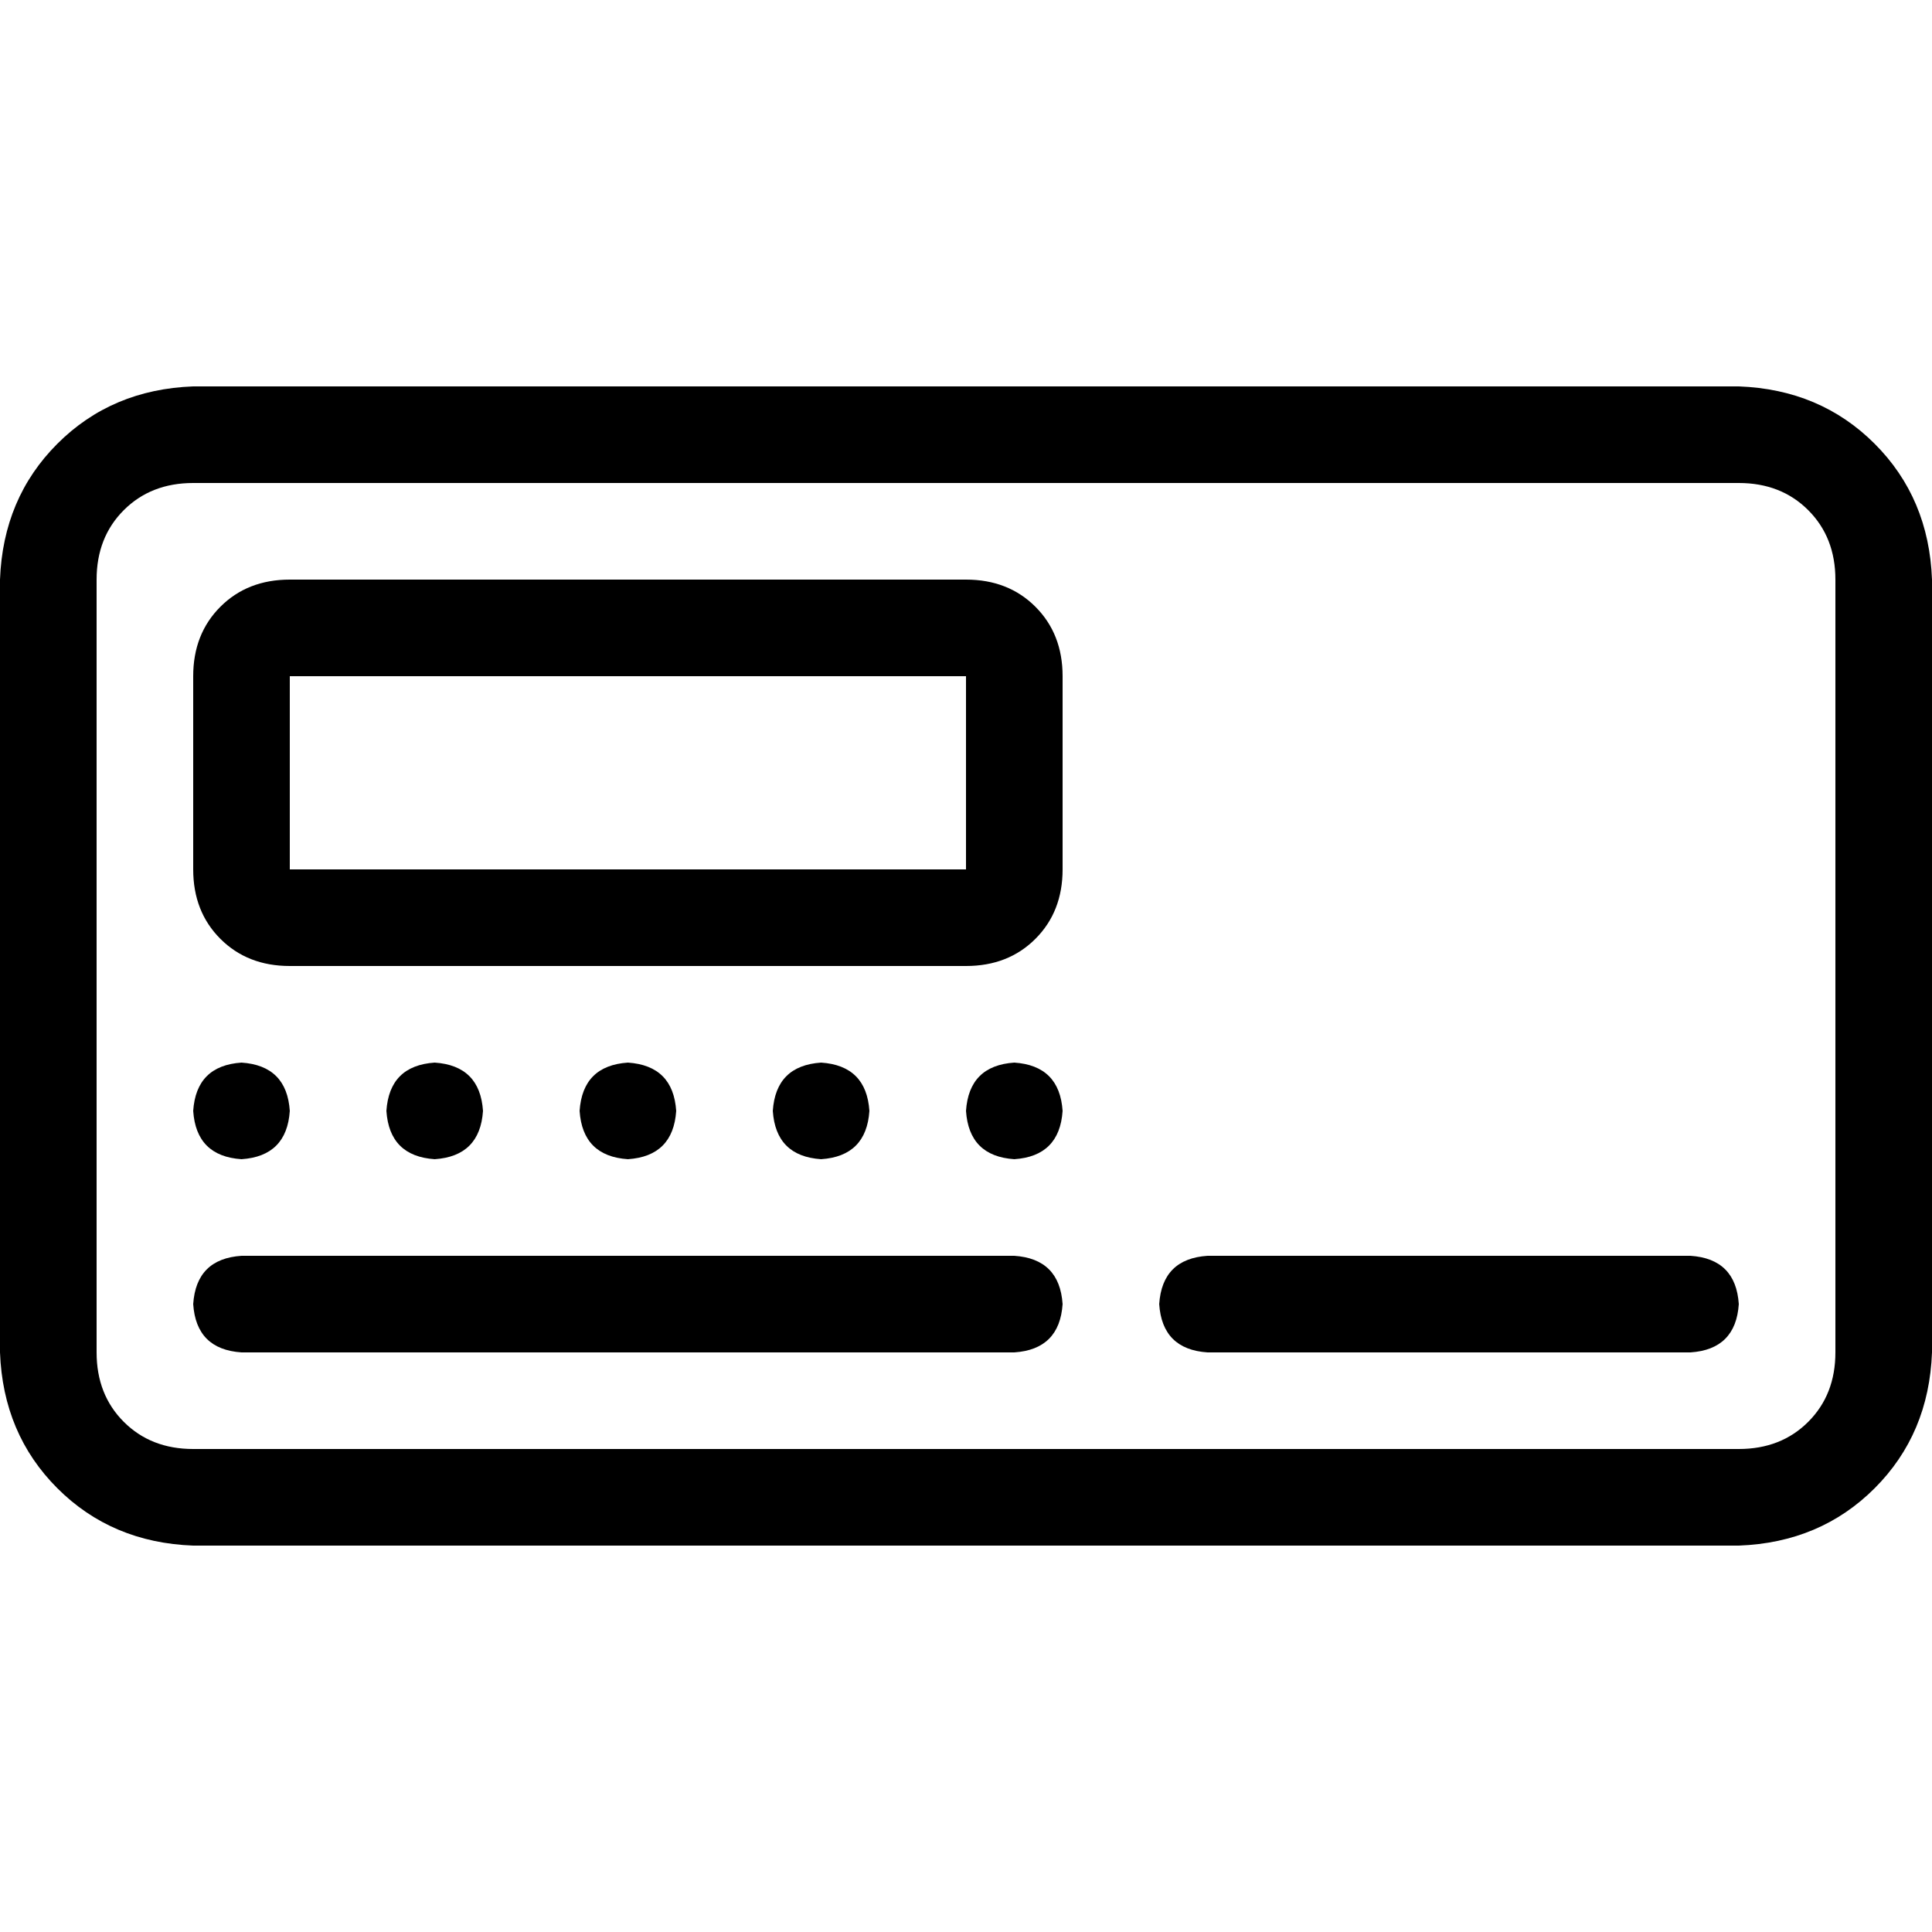 <svg xmlns="http://www.w3.org/2000/svg" viewBox="0 0 512 512">
  <path d="M 51.2 128 Q 40 128 32.8 135.2 L 32.8 135.2 L 32.8 135.2 Q 25.6 142.4 25.6 153.6 L 25.6 358.4 L 25.6 358.4 Q 25.6 369.6 32.8 376.8 Q 40 384 51.2 384 L 460.8 384 L 460.8 384 Q 472 384 479.2 376.8 Q 486.4 369.6 486.4 358.4 L 486.4 153.6 L 486.4 153.6 Q 486.4 142.4 479.2 135.2 Q 472 128 460.8 128 L 51.2 128 L 51.2 128 Z M 0 153.6 Q 0.8 132 15.2 117.6 L 15.2 117.6 L 15.2 117.6 Q 29.6 103.2 51.2 102.4 L 460.8 102.4 L 460.8 102.4 Q 482.4 103.2 496.8 117.6 Q 511.2 132 512 153.6 L 512 358.4 L 512 358.4 Q 511.2 380 496.8 394.4 Q 482.4 408.8 460.8 409.6 L 51.2 409.6 L 51.2 409.6 Q 29.6 408.8 15.2 394.4 Q 0.8 380 0 358.4 L 0 153.6 L 0 153.6 Z M 76.8 179.2 L 76.8 230.4 L 76.8 179.2 L 76.8 230.4 L 256 230.4 L 256 230.4 L 256 179.2 L 256 179.2 L 76.8 179.2 L 76.8 179.2 Z M 51.2 179.2 Q 51.2 168 58.4 160.8 L 58.4 160.8 L 58.4 160.8 Q 65.6 153.6 76.8 153.6 L 256 153.6 L 256 153.6 Q 267.2 153.6 274.4 160.8 Q 281.6 168 281.6 179.2 L 281.6 230.4 L 281.6 230.4 Q 281.6 241.6 274.4 248.8 Q 267.2 256 256 256 L 76.8 256 L 76.8 256 Q 65.6 256 58.4 248.8 Q 51.2 241.6 51.2 230.4 L 51.2 179.2 L 51.2 179.2 Z M 51.2 345.6 Q 52 333.6 64 332.8 L 268.8 332.8 L 268.8 332.8 Q 280.8 333.6 281.6 345.6 Q 280.8 357.6 268.8 358.4 L 64 358.4 L 64 358.4 Q 52 357.6 51.2 345.6 L 51.2 345.6 Z M 307.2 345.6 Q 308 333.6 320 332.8 L 448 332.8 L 448 332.8 Q 460 333.6 460.8 345.6 Q 460 357.6 448 358.4 L 320 358.4 L 320 358.4 Q 308 357.6 307.2 345.6 L 307.2 345.6 Z M 64 281.6 Q 76 282.4 76.8 294.4 Q 76 306.4 64 307.2 Q 52 306.4 51.2 294.4 Q 52 282.4 64 281.6 L 64 281.6 Z M 102.4 294.4 Q 103.2 282.4 115.2 281.6 Q 127.2 282.4 128 294.4 Q 127.2 306.4 115.2 307.2 Q 103.2 306.4 102.4 294.4 L 102.4 294.4 Z M 166.4 281.6 Q 178.4 282.4 179.2 294.4 Q 178.4 306.4 166.4 307.2 Q 154.4 306.4 153.6 294.4 Q 154.4 282.4 166.4 281.6 L 166.4 281.6 Z M 204.8 294.4 Q 205.6 282.4 217.6 281.6 Q 229.6 282.4 230.4 294.4 Q 229.6 306.4 217.6 307.2 Q 205.6 306.4 204.8 294.4 L 204.8 294.4 Z M 268.8 281.6 Q 280.8 282.4 281.6 294.4 Q 280.8 306.4 268.8 307.2 Q 256.8 306.4 256 294.4 Q 256.8 282.4 268.8 281.6 L 268.8 281.6 Z" />
</svg>